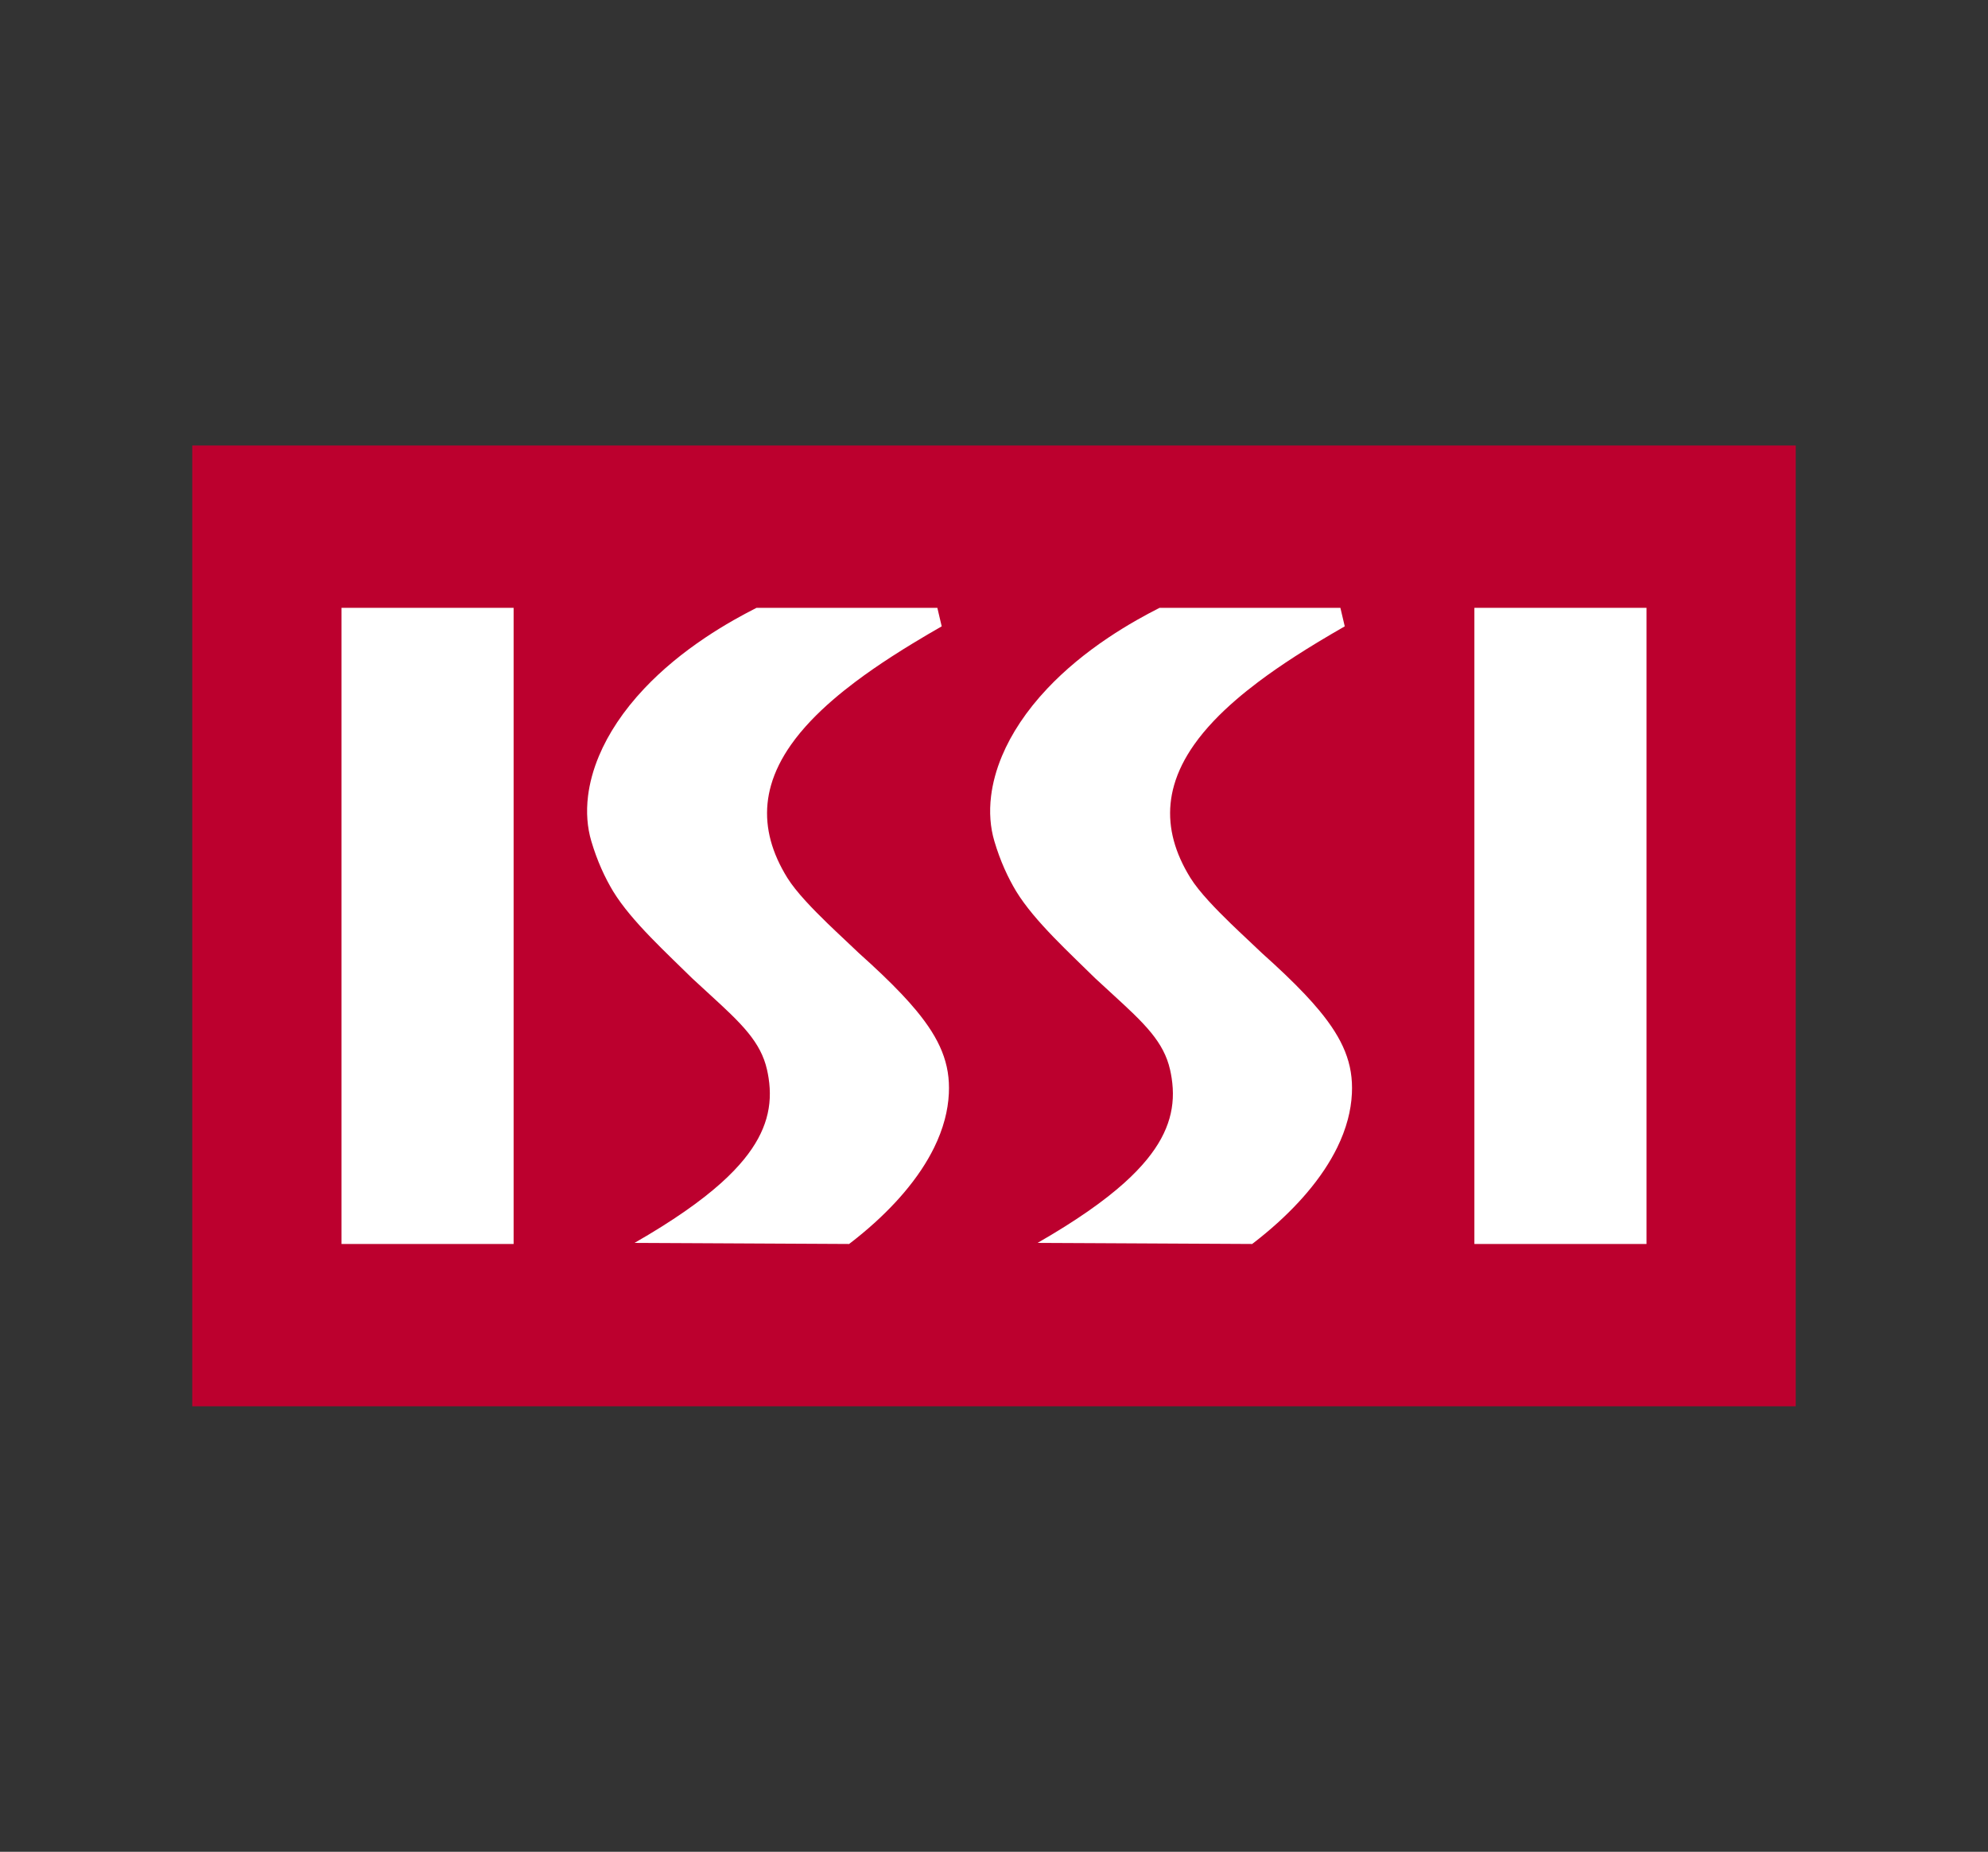 <?xml version="1.0" encoding="UTF-8" standalone="no"?>
<!-- Created with Inkscape (http://www.inkscape.org/) -->

<svg
   version="1.1"
   id="svg247"
   width="365"
   height="340"
   viewBox="0 0 365 340"
   sodipodi:docname="issi.svg"
   inkscape:version="1.1 (c68e22c387, 2021-05-23)"
   xmlns:inkscape="http://www.inkscape.org/namespaces/inkscape"
   xmlns:sodipodi="http://sodipodi.sourceforge.net/DTD/sodipodi-0.dtd"
   xmlns="http://www.w3.org/2000/svg"
   xmlns:svg="http://www.w3.org/2000/svg">
  <rect x="0" y="0" width="365" height="340" fill="#333333" stroke="none"/>
  <defs
     id="defs251" />
  <sodipodi:namedview
     id="namedview249"
     pagecolor="#505050"
     bordercolor="#eeeeee"
     borderopacity="1"
     inkscape:pageshadow="0"
     inkscape:pageopacity="0"
     inkscape:pagecheckerboard="0"
     showgrid="false"
     inkscape:zoom="1.25"
     inkscape:cx="134"
     inkscape:cy="94.8"
     inkscape:window-width="1920"
     inkscape:window-height="1013"
     inkscape:window-x="-9"
     inkscape:window-y="-9"
     inkscape:window-maximized="1"
     inkscape:current-layer="g253"
     showguides="true"
     inkscape:guide-bbox="true">
    <sodipodi:guide
       position="179.8,223"
       orientation="0,-1"
       id="guide6687" />
    <sodipodi:guide
       position="163.6,106.2"
       orientation="0,-1"
       id="guide6689" />
  </sodipodi:namedview>
  <g
     inkscape:groupmode="layer"
     inkscape:label="Image"
     id="g253">
    <g
       id="g18449"
       transform="translate(-69.2,82)">
      <rect
         style="fill:#bc002e;fill-opacity:1;stroke:none;stroke-width:3.489;stroke-linecap:round;stroke-linejoin:round;paint-order:stroke markers fill"
         id="rect6847"
         width="294.4"
         height="176.4"
         x="104.5"
         y="-0.2" />
      <g
         id="g6974"
         transform="translate(61.5,-87.4)"
         style="fill:#ffffff;fill-opacity:1">
        <path
           style="fill:#ffffff;fill-opacity:1;stroke:none;stroke-width:1px;stroke-linecap:butt;stroke-linejoin:miter;stroke-opacity:1"
           d="m 124.2,233.6 c 3.497,-2.007 6.55,-3.924 9.205,-5.769 2.622,-1.822 4.854,-3.573 6.74,-5.27 1.639,-1.475 3.017,-2.909 4.161,-4.312 2.096,-2.572 3.406,-5.041 4.105,-7.474 0.716,-2.494 0.789,-4.95 0.406,-7.44 -0.078,-0.505 -0.174,-1.012 -0.288,-1.52 -0.57,-2.55 -1.747,-4.675 -3.467,-6.791 -0.922,-1.134 -2,-2.266 -3.224,-3.458 -1.065,-1.038 -2.24,-2.122 -3.52,-3.295 -1.102,-1.01 -2.282,-2.085 -3.535,-3.253 -1.159,-1.14 -2.353,-2.294 -3.545,-3.457 -1.391,-1.357 -2.779,-2.727 -4.106,-4.103 -2.697,-2.795 -5.142,-5.612 -6.848,-8.389 -1.521,-2.528 -2.932,-5.556 -4.021,-9.239 -0.744,-2.513 -0.963,-5.306 -0.6,-8.272 0.289,-2.359 0.946,-4.827 2.002,-7.35 0.853,-2.039 1.966,-4.113 3.356,-6.195 1.378,-2.066 3.028,-4.14 4.965,-6.193 1.586,-1.681 3.365,-3.349 5.344,-4.988 1.786,-1.479 3.735,-2.934 5.854,-4.354 1.637,-1.097 3.376,-2.174 5.218,-3.224 1.343,-0.766 2.742,-1.518 4.197,-2.255 h 6.6 8 6.8 6.4 5.4 l 0.8,3.4 c -1.702,0.974 -3.391,1.964 -5.053,2.972 -1.379,0.836 -2.739,1.684 -4.071,2.545 -2.358,1.524 -4.63,3.089 -6.766,4.697 -1.42,1.069 -2.781,2.158 -4.067,3.267 -1.468,1.266 -2.84,2.56 -4.093,3.881 -1.362,1.436 -2.585,2.906 -3.641,4.412 -1.669,2.38 -2.922,4.849 -3.65,7.415 -0.623,2.197 -0.863,4.465 -0.65,6.81 0.199,2.192 0.792,4.451 1.836,6.781 0.498,1.113 1.099,2.242 1.808,3.387 0.804,1.298 1.994,2.759 3.36,4.257 1.252,1.373 2.65,2.778 4.032,4.118 2.174,2.108 4.306,4.053 5.756,5.458 3.108,2.783 5.712,5.262 7.864,7.539 0.972,1.028 1.851,2.015 2.644,2.971 2.223,2.68 3.763,5.114 4.729,7.513 1.023,2.539 1.405,5.04 1.274,7.753 -0.077,1.614 -0.336,3.203 -0.748,4.761 -0.468,1.767 -1.133,3.494 -1.957,5.171 -0.683,1.39 -1.474,2.746 -2.35,4.063 -0.979,1.47 -2.065,2.891 -3.226,4.255 -0.491,0.577 -0.995,1.144 -1.511,1.7 -1.191,1.285 -2.44,2.512 -3.718,3.676 -1.575,1.434 -3.194,2.771 -4.802,3.998 l -6.599,-0.034 -4.602,-0.023 -7.999,-0.041 -9,-0.046 z"
           id="path290"
           sodipodi:nodetypes="cssssssssscsscsssssssscccccccsssssssssssscsssssssssscccccc" />
        <path
           style="fill:#ffffff;fill-opacity:1;stroke:none;stroke-width:1px;stroke-linecap:butt;stroke-linejoin:miter;stroke-opacity:1"
           d="m 198.2,233.6 c 3.497,-2.007 6.55,-3.924 9.205,-5.769 2.622,-1.822 4.854,-3.573 6.74,-5.27 1.639,-1.475 3.017,-2.909 4.161,-4.312 2.096,-2.572 3.406,-5.041 4.105,-7.474 0.716,-2.494 0.789,-4.95 0.406,-7.44 -0.078,-0.505 -0.174,-1.012 -0.288,-1.52 -0.57,-2.55 -1.747,-4.675 -3.467,-6.791 -0.922,-1.134 -2,-2.266 -3.224,-3.458 -1.065,-1.038 -2.24,-2.122 -3.52,-3.295 -1.102,-1.01 -2.282,-2.085 -3.535,-3.253 -1.159,-1.14 -2.353,-2.294 -3.545,-3.457 -1.391,-1.357 -2.779,-2.727 -4.106,-4.103 -2.697,-2.795 -5.142,-5.612 -6.848,-8.389 -1.521,-2.528 -2.932,-5.556 -4.021,-9.239 -0.744,-2.513 -0.963,-5.306 -0.6,-8.272 0.289,-2.359 0.946,-4.827 2.002,-7.35 0.853,-2.039 1.966,-4.113 3.356,-6.195 1.378,-2.066 3.028,-4.14 4.965,-6.193 1.586,-1.681 3.365,-3.349 5.344,-4.988 1.786,-1.479 3.735,-2.934 5.854,-4.354 1.637,-1.097 3.376,-2.174 5.218,-3.224 1.343,-0.766 2.742,-1.518 4.197,-2.255 h 6.6 8 6.8 6.4 5.4 l 0.8,3.4 c -1.702,0.974 -3.391,1.964 -5.053,2.972 -1.379,0.836 -2.739,1.684 -4.071,2.545 -2.358,1.524 -4.63,3.089 -6.766,4.697 -1.42,1.069 -2.781,2.158 -4.067,3.267 -1.468,1.266 -2.84,2.56 -4.093,3.881 -1.362,1.436 -2.585,2.906 -3.641,4.412 -1.669,2.38 -2.922,4.849 -3.65,7.415 -0.623,2.197 -0.863,4.465 -0.65,6.81 0.199,2.192 0.792,4.451 1.836,6.781 0.498,1.113 1.099,2.242 1.808,3.387 0.804,1.298 1.994,2.759 3.36,4.257 1.252,1.373 2.65,2.778 4.032,4.118 2.174,2.108 4.306,4.053 5.756,5.458 3.108,2.783 5.712,5.262 7.864,7.539 0.972,1.028 1.851,2.015 2.644,2.971 2.223,2.68 3.763,5.114 4.729,7.513 1.023,2.539 1.405,5.04 1.274,7.753 -0.077,1.614 -0.336,3.203 -0.748,4.761 -0.468,1.767 -1.133,3.494 -1.957,5.171 -0.683,1.39 -1.474,2.746 -2.35,4.063 -0.979,1.47 -2.065,2.891 -3.226,4.255 -0.491,0.577 -0.995,1.144 -1.511,1.7 -1.191,1.285 -2.44,2.512 -3.718,3.676 -1.575,1.434 -3.194,2.771 -4.802,3.998 l -6.599,-0.034 -4.602,-0.023 -7.999,-0.041 -9,-0.046 z"
           id="path6685"
           sodipodi:nodetypes="cssssssssscsscsssssssscccccccsssssssssssscsssssssssscccccc" />
        <rect
           style="fill:#ffffff;fill-opacity:1;stroke:none;stroke-width:3.489;stroke-linecap:round;stroke-linejoin:round;paint-order:stroke markers fill"
           id="rect6722"
           width="31.6"
           height="116.8"
           x="70.4"
           y="117"
           ry="0" />
        <rect
           style="fill:#ffffff;fill-opacity:1;stroke:none;stroke-width:3.489;stroke-linecap:round;stroke-linejoin:round;paint-order:stroke markers fill"
           id="rect6823"
           width="31.6"
           height="116.8"
           x="278.4"
           y="117"
           ry="0" />
      </g>
    </g>
  </g>
</svg>
